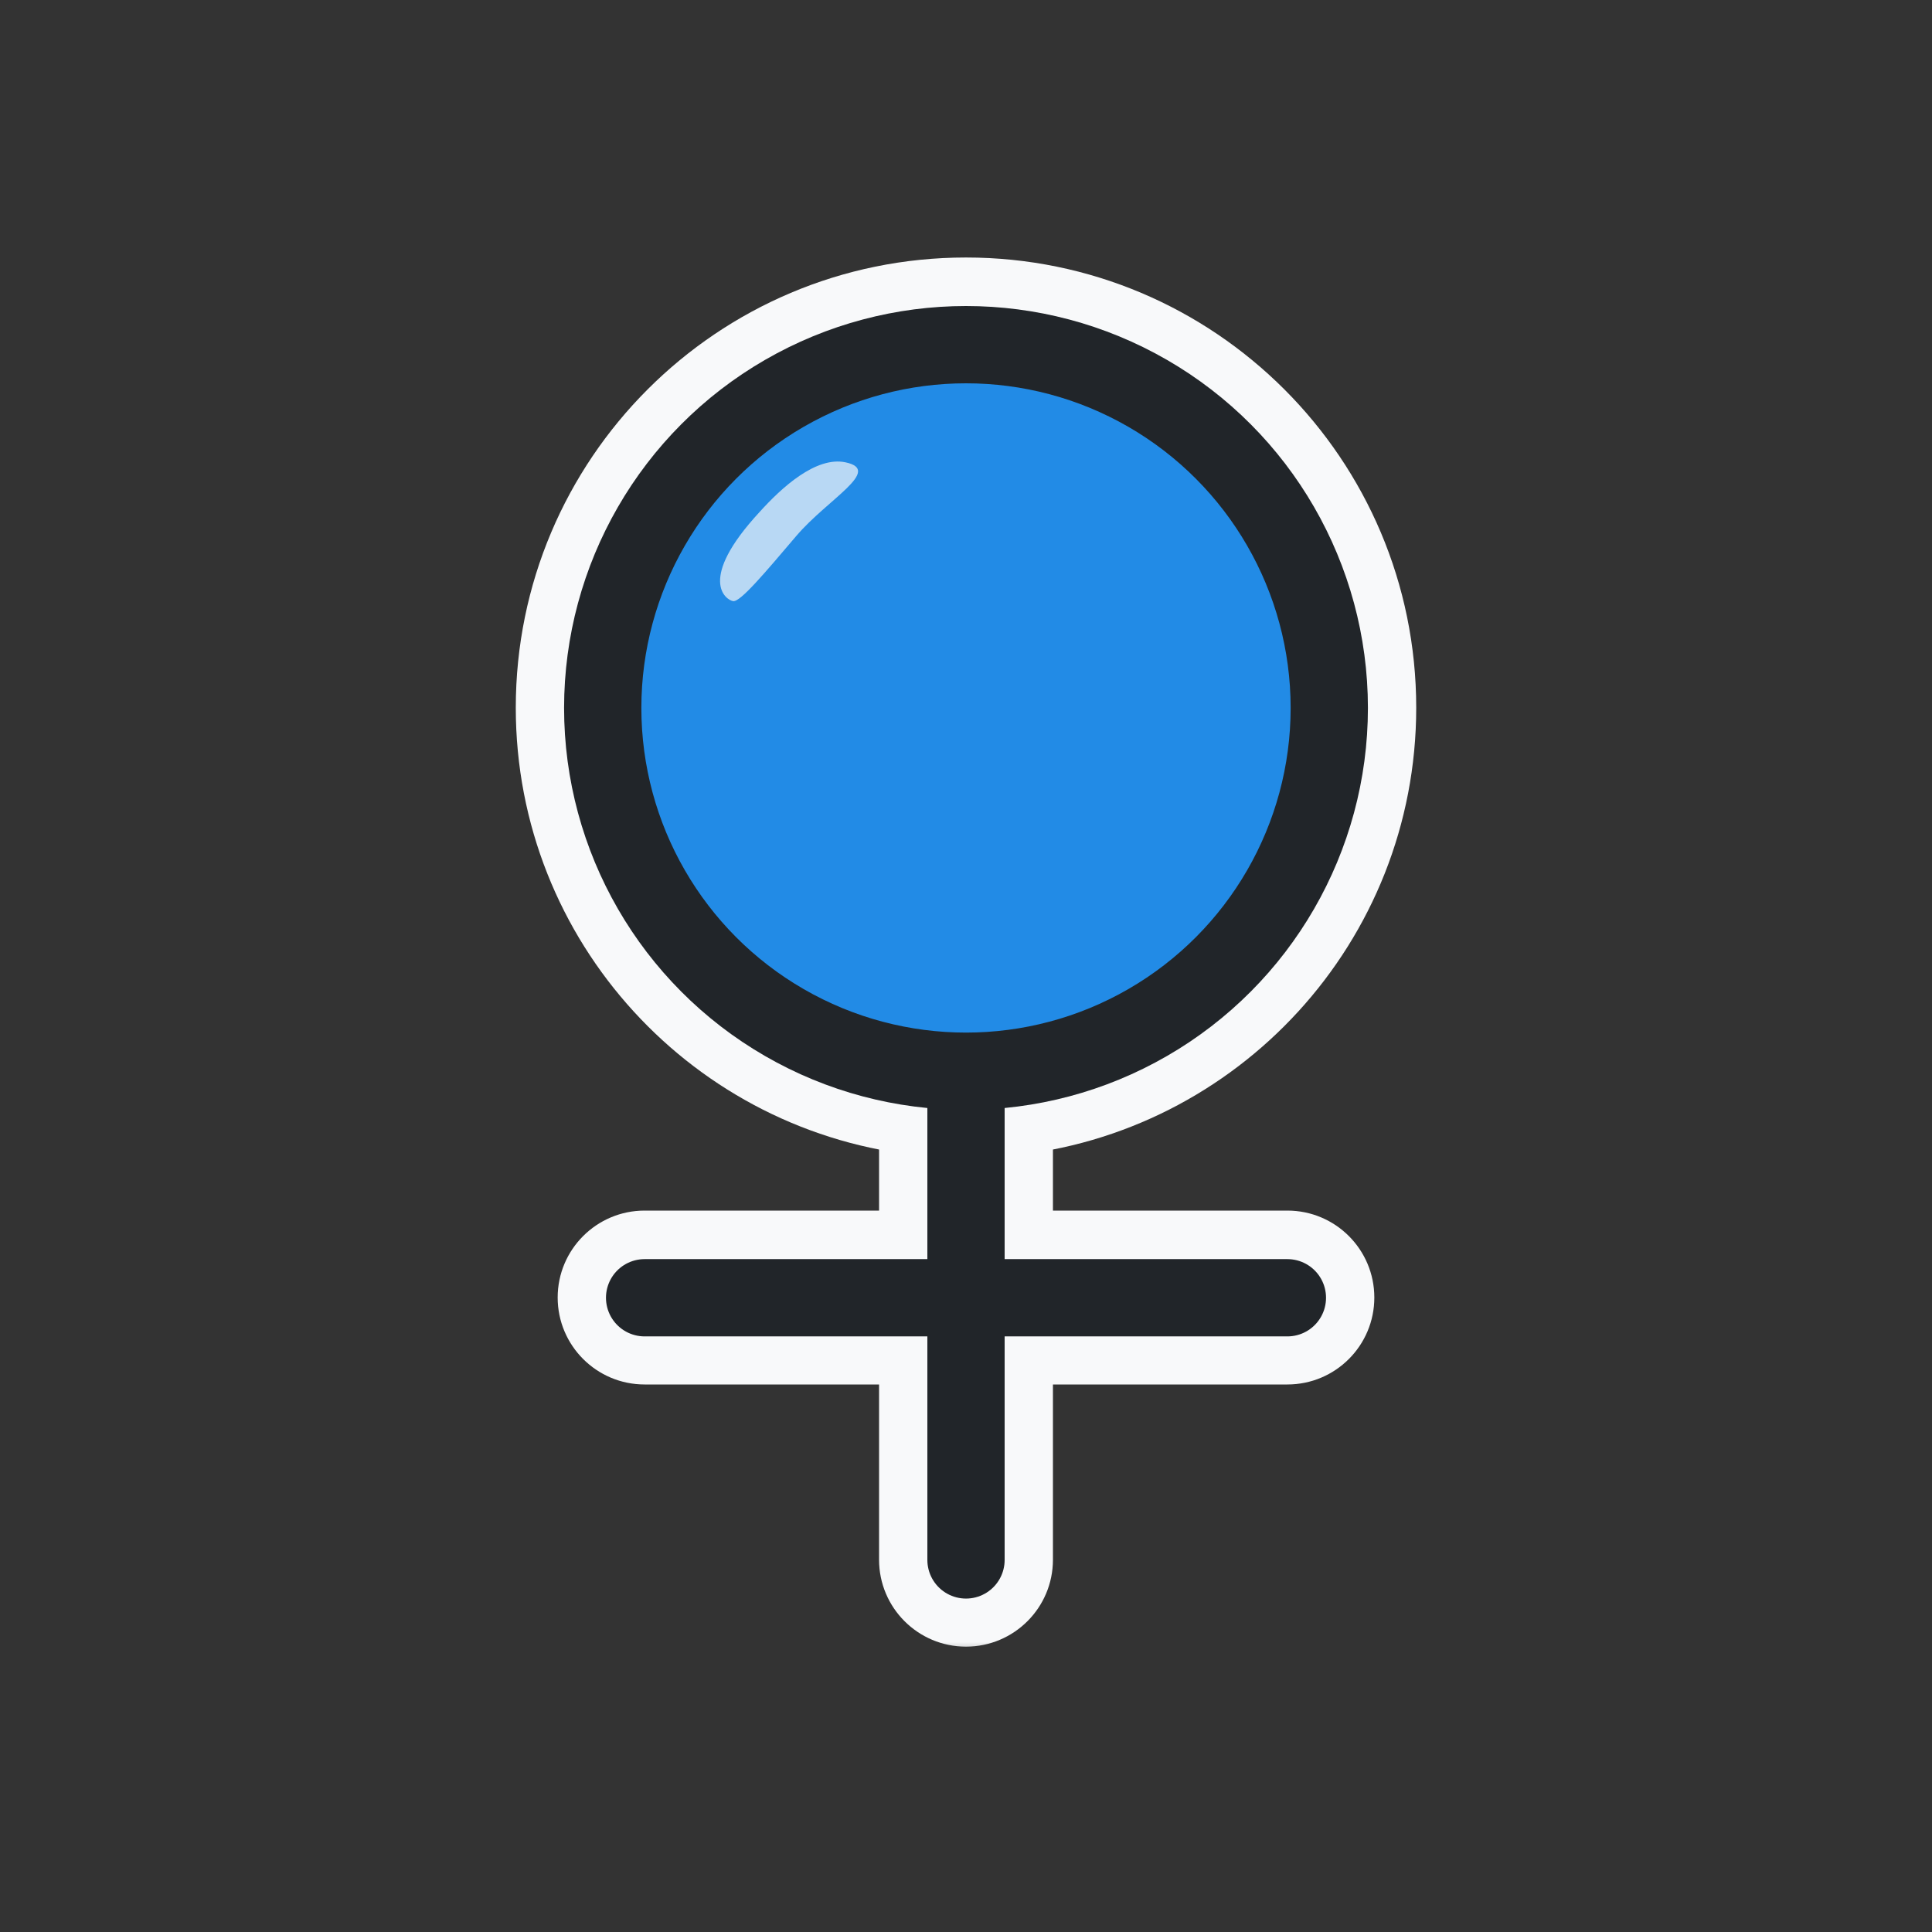 <svg width="60" height="60" viewBox="0 0 60 60" fill="none" xmlns="http://www.w3.org/2000/svg">
<rect x="0" y="0" width="60" height="60" fill="#333333" stroke="none"/>
<mask id="path-1-outside-1_50_11845" maskUnits="userSpaceOnUse" x="15.518" y="7.497" width="29" height="44" fill="black">
<rect fill="white" x="15.518" y="7.497" width="29" height="44"/>
<path fill-rule="evenodd" clip-rule="evenodd" d="M30 9.497C23.106 9.497 17.518 15.085 17.518 21.979C17.518 28.468 22.469 33.8 28.8 34.404V39.096H20.019C19.356 39.096 18.819 39.633 18.819 40.296C18.819 40.959 19.356 41.496 20.019 41.496H28.8V48.438C28.8 49.101 29.337 49.638 30 49.638C30.663 49.638 31.2 49.101 31.2 48.438V41.496H39.981C40.644 41.496 41.181 40.959 41.181 40.296C41.181 39.633 40.644 39.096 39.981 39.096H31.2V34.404C37.531 33.8 42.482 28.468 42.482 21.979C42.482 15.085 36.894 9.497 30 9.497Z"/>
</mask>
<path fill-rule="evenodd" clip-rule="evenodd" d="M30 9.497C23.106 9.497 17.518 15.085 17.518 21.979C17.518 28.468 22.469 33.8 28.8 34.404V39.096H20.019C19.356 39.096 18.819 39.633 18.819 40.296C18.819 40.959 19.356 41.496 20.019 41.496H28.8V48.438C28.8 49.101 29.337 49.638 30 49.638C30.663 49.638 31.2 49.101 31.2 48.438V41.496H39.981C40.644 41.496 41.181 40.959 41.181 40.296C41.181 39.633 40.644 39.096 39.981 39.096H31.2V34.404C37.531 33.8 42.482 28.468 42.482 21.979C42.482 15.085 36.894 9.497 30 9.497Z" fill="#F8F9FA"/>
<path d="M28.8 34.404H30.3C30.3 33.631 29.712 32.984 28.942 32.911L28.8 34.404ZM28.8 39.096V40.596C29.628 40.596 30.3 39.924 30.3 39.096H28.8ZM28.8 41.496H30.3C30.3 40.667 29.628 39.996 28.8 39.996V41.496ZM31.2 41.496V39.996C30.372 39.996 29.7 40.667 29.7 41.496H31.2ZM31.2 39.096H29.7C29.7 39.924 30.372 40.596 31.2 40.596V39.096ZM31.2 34.404L31.058 32.911C30.288 32.984 29.7 33.631 29.7 34.404H31.2ZM19.018 21.979C19.018 15.914 23.935 10.997 30 10.997V7.997C22.278 7.997 16.018 14.257 16.018 21.979H19.018ZM28.942 32.911C23.374 32.38 19.018 27.687 19.018 21.979H16.018C16.018 29.248 21.565 35.221 28.658 35.897L28.942 32.911ZM27.3 34.404V39.096H30.3V34.404H27.3ZM28.8 37.596H20.019V40.596H28.8V37.596ZM20.019 37.596C18.528 37.596 17.319 38.805 17.319 40.296H20.319C20.319 40.462 20.184 40.596 20.019 40.596V37.596ZM17.319 40.296C17.319 41.787 18.528 42.996 20.019 42.996V39.996C20.184 39.996 20.319 40.13 20.319 40.296H17.319ZM20.019 42.996H28.8V39.996H20.019V42.996ZM27.3 41.496V48.438H30.3V41.496H27.3ZM27.3 48.438C27.3 49.929 28.509 51.138 30 51.138V48.138C30.166 48.138 30.3 48.272 30.3 48.438H27.3ZM30 51.138C31.491 51.138 32.7 49.929 32.7 48.438H29.7C29.7 48.272 29.834 48.138 30 48.138V51.138ZM32.7 48.438V41.496H29.7V48.438H32.7ZM31.2 42.996H39.981V39.996H31.2V42.996ZM39.981 42.996C41.473 42.996 42.681 41.787 42.681 40.296H39.681C39.681 40.13 39.816 39.996 39.981 39.996V42.996ZM42.681 40.296C42.681 38.805 41.473 37.596 39.981 37.596V40.596C39.816 40.596 39.681 40.462 39.681 40.296H42.681ZM39.981 37.596H31.2V40.596H39.981V37.596ZM32.7 39.096V34.404H29.7V39.096H32.7ZM40.982 21.979C40.982 27.687 36.626 32.38 31.058 32.911L31.343 35.897C38.435 35.221 43.982 29.248 43.982 21.979H40.982ZM30 10.997C36.065 10.997 40.982 15.914 40.982 21.979H43.982C43.982 14.257 37.722 7.997 30 7.997V10.997Z" fill="#F8F9FA" mask="url(#path-1-outside-1_50_11845)"/>
<path d="M20.019 40.303H39.981" stroke="#212529" stroke-width="2.4" stroke-linecap="round"/>
<path d="M30 30.202V48.445" stroke="#212529" stroke-width="2.4" stroke-linecap="round"/>
<circle cx="30" cy="21.986" r="11.282" fill="#228BE6" stroke="#212529" stroke-width="2.4" stroke-linecap="round" stroke-linejoin="round"/>
<g style="mix-blend-mode:soft-light" opacity="0.7">
<path d="M26.263 14.359C25.341 14.16 24.268 15.149 23.594 15.896C21.636 18.01 22.544 18.633 22.767 18.669C22.99 18.704 23.754 17.79 24.73 16.644C25.705 15.498 27.416 14.607 26.263 14.359Z" fill="#F8F9FA"/>
</g>
</svg>

